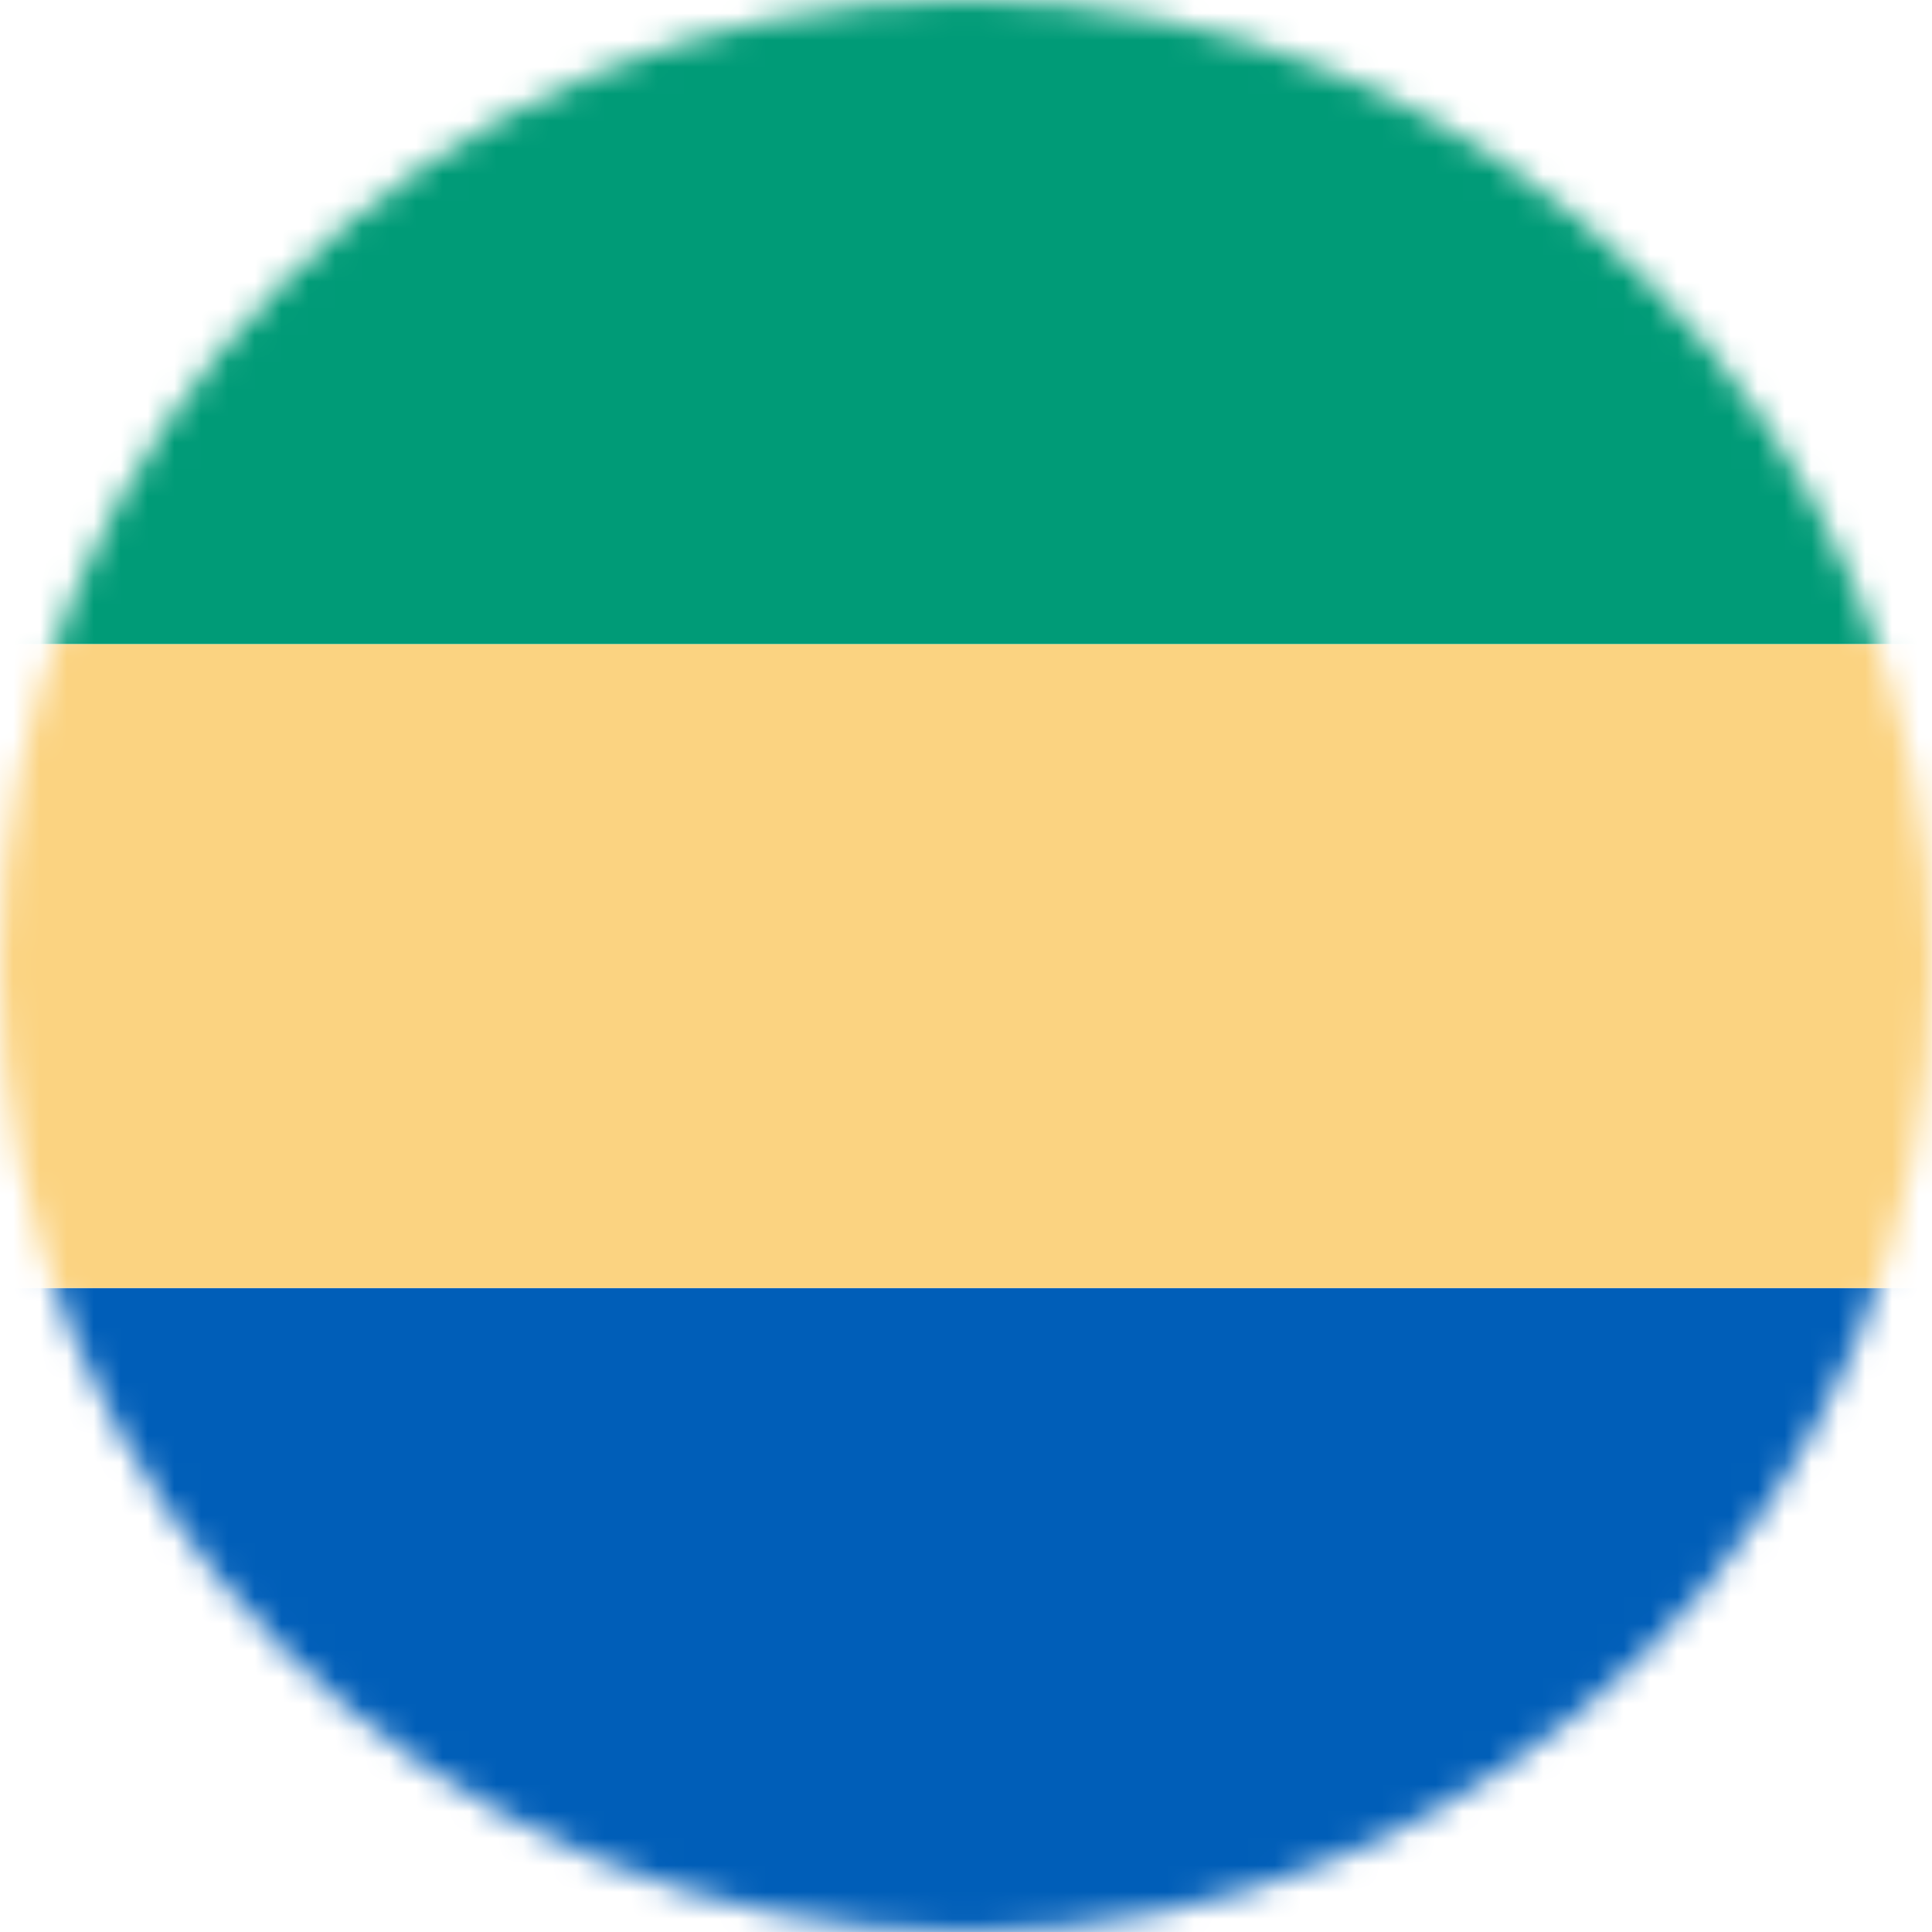 <svg width="72" height="72" viewBox="0 0 72 72" fill="none" xmlns="http://www.w3.org/2000/svg">
<mask id="mask0_38_6335" style="mask-type:alpha" maskUnits="userSpaceOnUse" x="0" y="0" width="72" height="72">
<circle cx="36" cy="36" r="36" fill="#D9D9D9"/>
</mask>
<g mask="url(#mask0_38_6335)">
<rect x="0" y="72" width="24" height="72" transform="rotate(-90 0 72)" fill="#005EB8"/>
<rect x="0" y="48" width="24" height="72" transform="rotate(-90 0 48)" fill="#FBD381"/>
<rect x="0" y="24" width="24" height="72" transform="rotate(-90 0 24)" fill="#009B77"/>
</g>
</svg>
